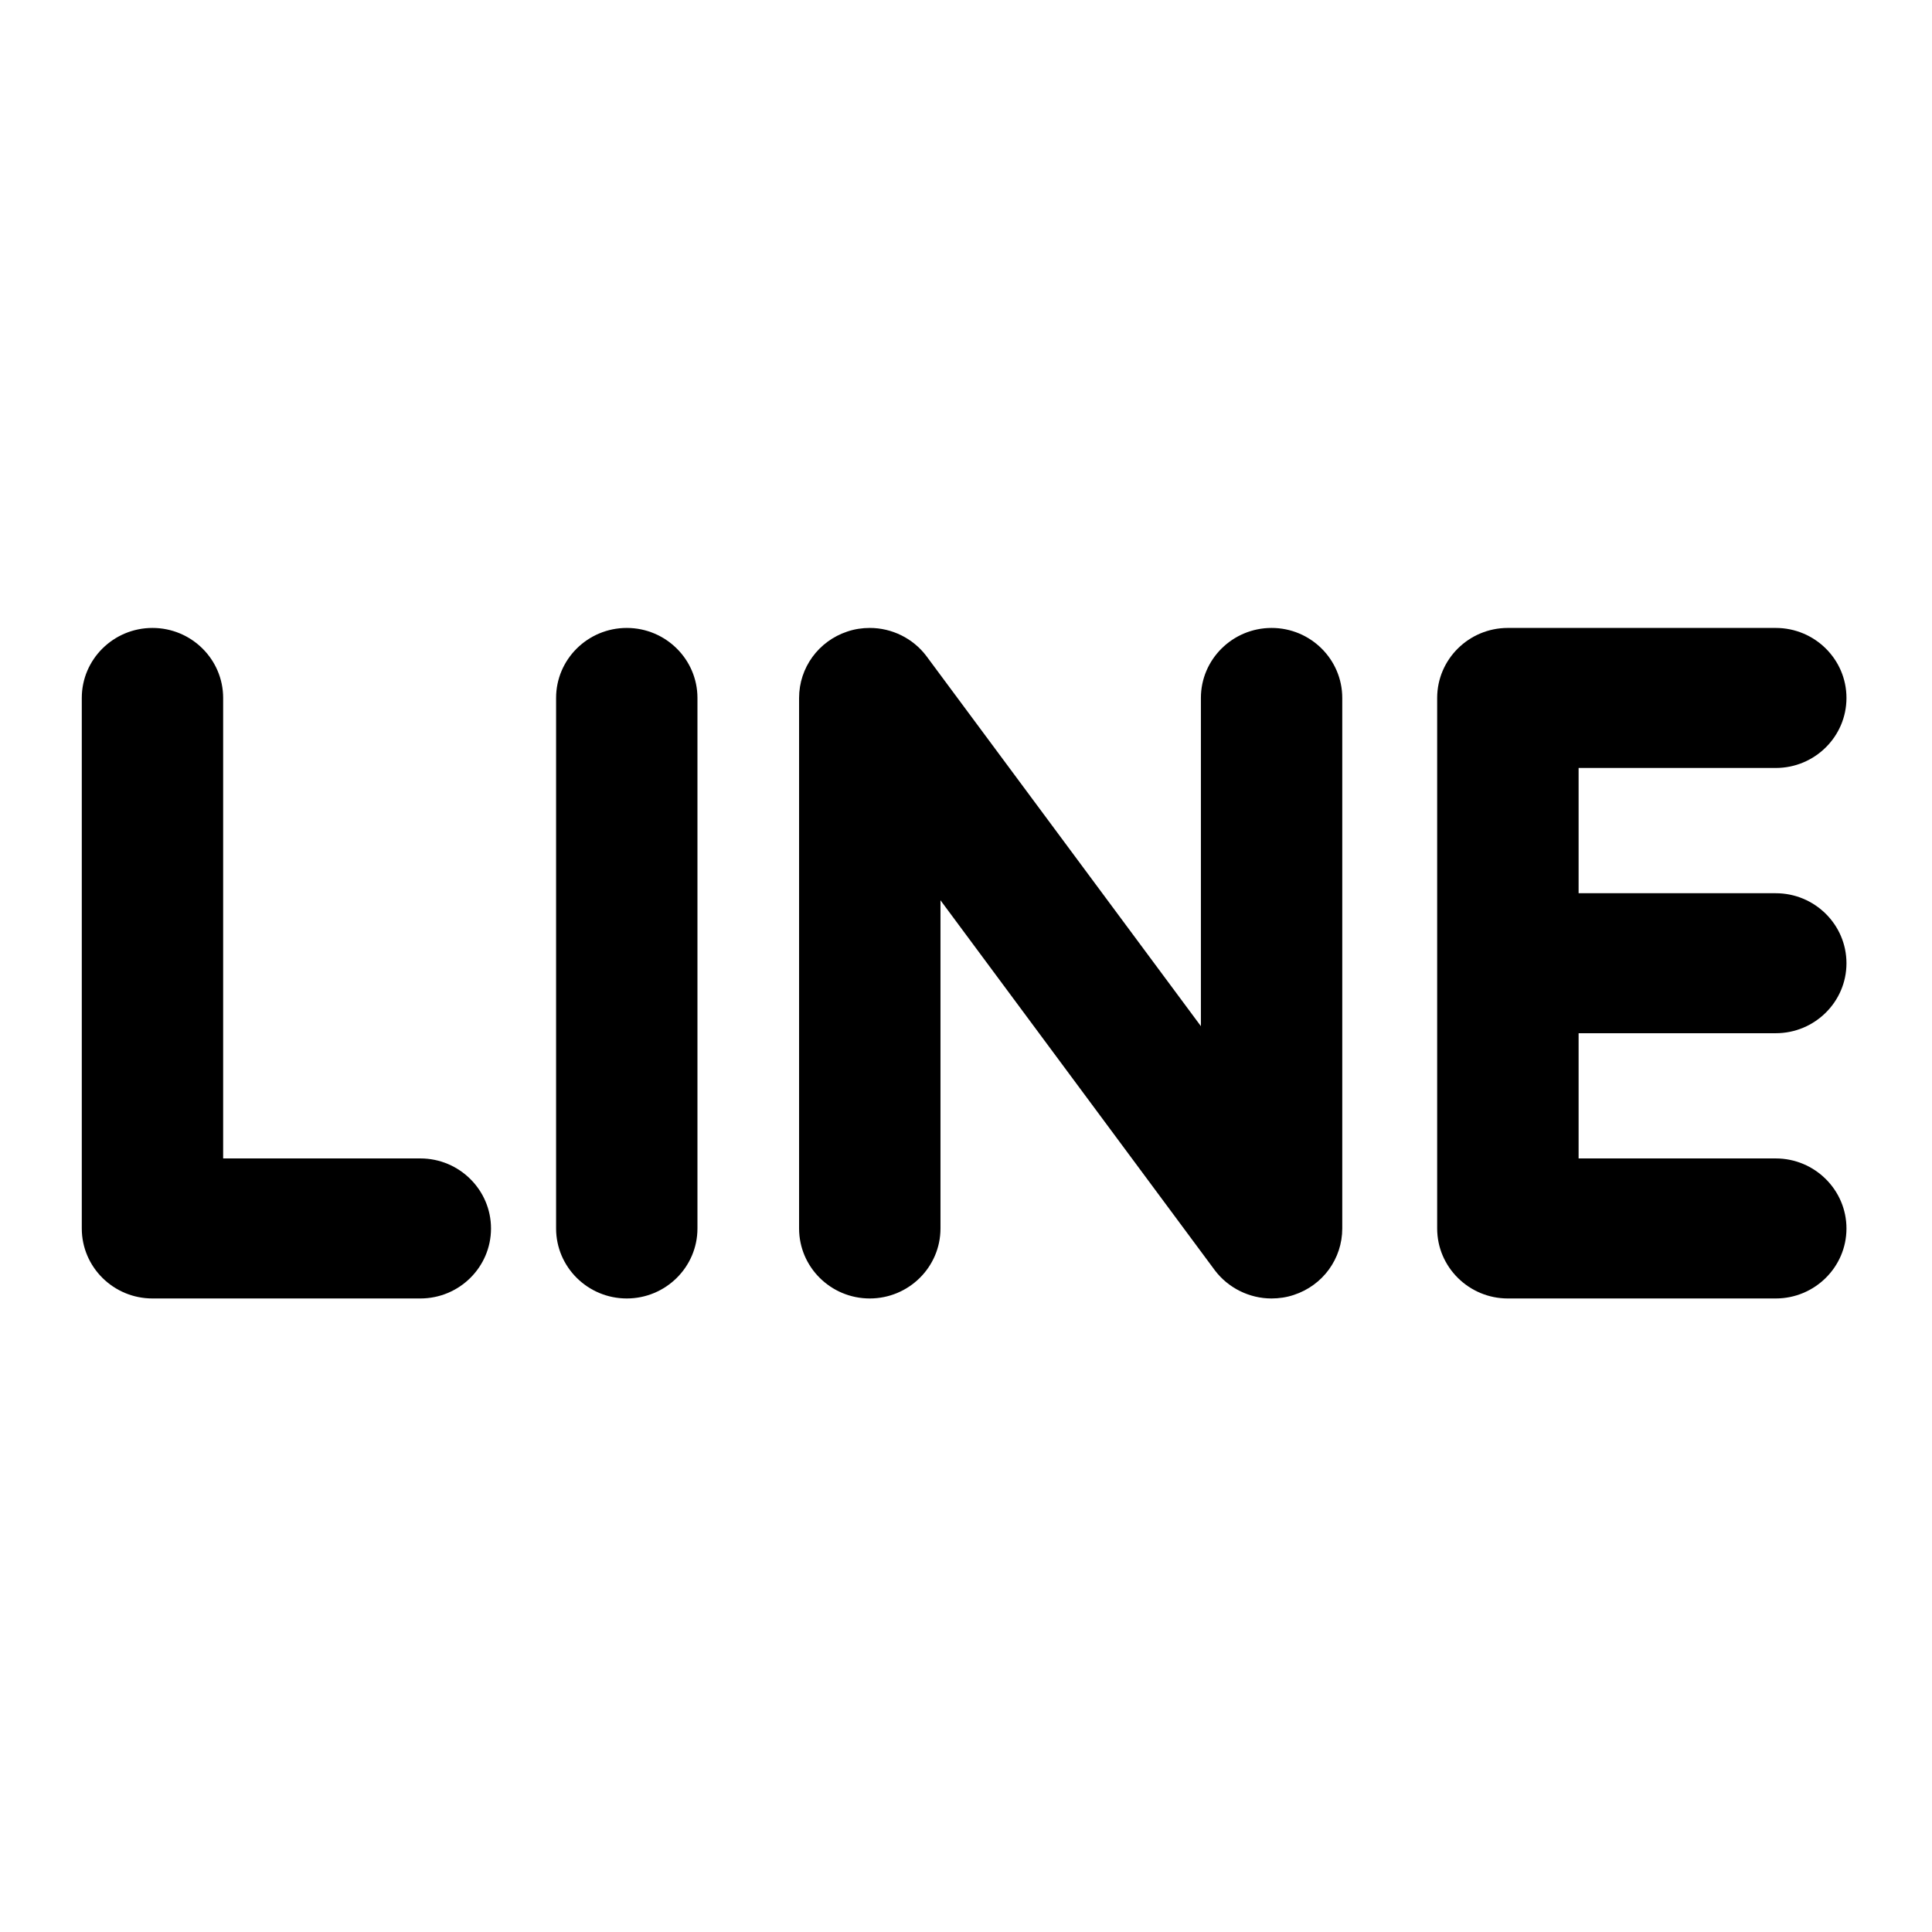 <?xml version="1.0" encoding="UTF-8" standalone="no"?>
<svg width="48px" height="48px" viewBox="0 0 48 48" version="1.1" xmlns="http://www.w3.org/2000/svg" xmlns:xlink="http://www.w3.org/1999/xlink">
    <!-- Generator: Sketch 3.6.1 (26313) - http://www.bohemiancoding.com/sketch -->
    <title>line</title>
    <desc>Created with Sketch.</desc>
    <defs></defs>
    <g id="Page-1" stroke="none" stroke-width="1" fill="none" fill-rule="evenodd">
        <g id="Artboard-1" transform="translate(-179, -12)" fill="#000000">
            <g id="line" transform="translate(181, 27)">
                <path d="M42.118,10.67 C43.087,10.67 43.875,9.89 43.875,8.932 C43.875,7.972 43.087,7.192 42.118,7.192 L37.22,7.192 L37.22,4.08 L42.118,4.08 C43.087,4.08 43.875,3.3 43.875,2.34 C43.875,1.381 43.087,0.601 42.118,0.601 L35.461,0.601 C34.494,0.601 33.706,1.381 33.706,2.34 L33.706,15.521 C33.706,16.48 34.495,17.26 35.461,17.26 L42.118,17.26 C43.086,17.26 43.875,16.48 43.875,15.521 C43.875,14.563 43.086,13.781 42.118,13.781 L37.22,13.781 L37.22,10.67 L42.118,10.67" id="Fill-1"></path>
                <path d="M29.593,0.601 C28.624,0.601 27.836,1.381 27.836,2.34 L27.836,10.495 L21.014,1.297 C20.684,0.86 20.16,0.601 19.61,0.601 C19.422,0.601 19.234,0.629 19.053,0.69 C18.335,0.928 17.853,1.59 17.853,2.34 L17.853,15.521 C17.853,16.48 18.64,17.26 19.609,17.26 C20.578,17.26 21.366,16.48 21.366,15.521 L21.366,7.367 L28.186,16.565 C28.517,17.001 29.043,17.26 29.589,17.26 C29.779,17.26 29.967,17.232 30.148,17.171 C30.867,16.934 31.348,16.272 31.348,15.521 L31.348,2.34 C31.348,1.381 30.561,0.601 29.593,0.601" id="Fill-2"></path>
                <path d="M13.572,0.601 C12.603,0.601 11.816,1.381 11.816,2.34 L11.816,15.521 C11.816,16.48 12.603,17.26 13.572,17.26 C14.539,17.26 15.328,16.48 15.328,15.521 L15.328,2.34 C15.328,1.381 14.539,0.601 13.572,0.601" id="Fill-3"></path>
                <path d="M8.443,13.781 L3.544,13.781 L3.544,2.34 C3.544,1.381 2.757,0.601 1.788,0.601 C0.819,0.601 0.032,1.381 0.032,2.34 L0.032,15.521 C0.032,16.48 0.819,17.26 1.788,17.26 L8.443,17.26 C9.412,17.26 10.199,16.48 10.199,15.521 C10.199,14.563 9.412,13.781 8.443,13.781" id="Fill-4"></path>
            </g>
        </g>
    </g>
</svg>